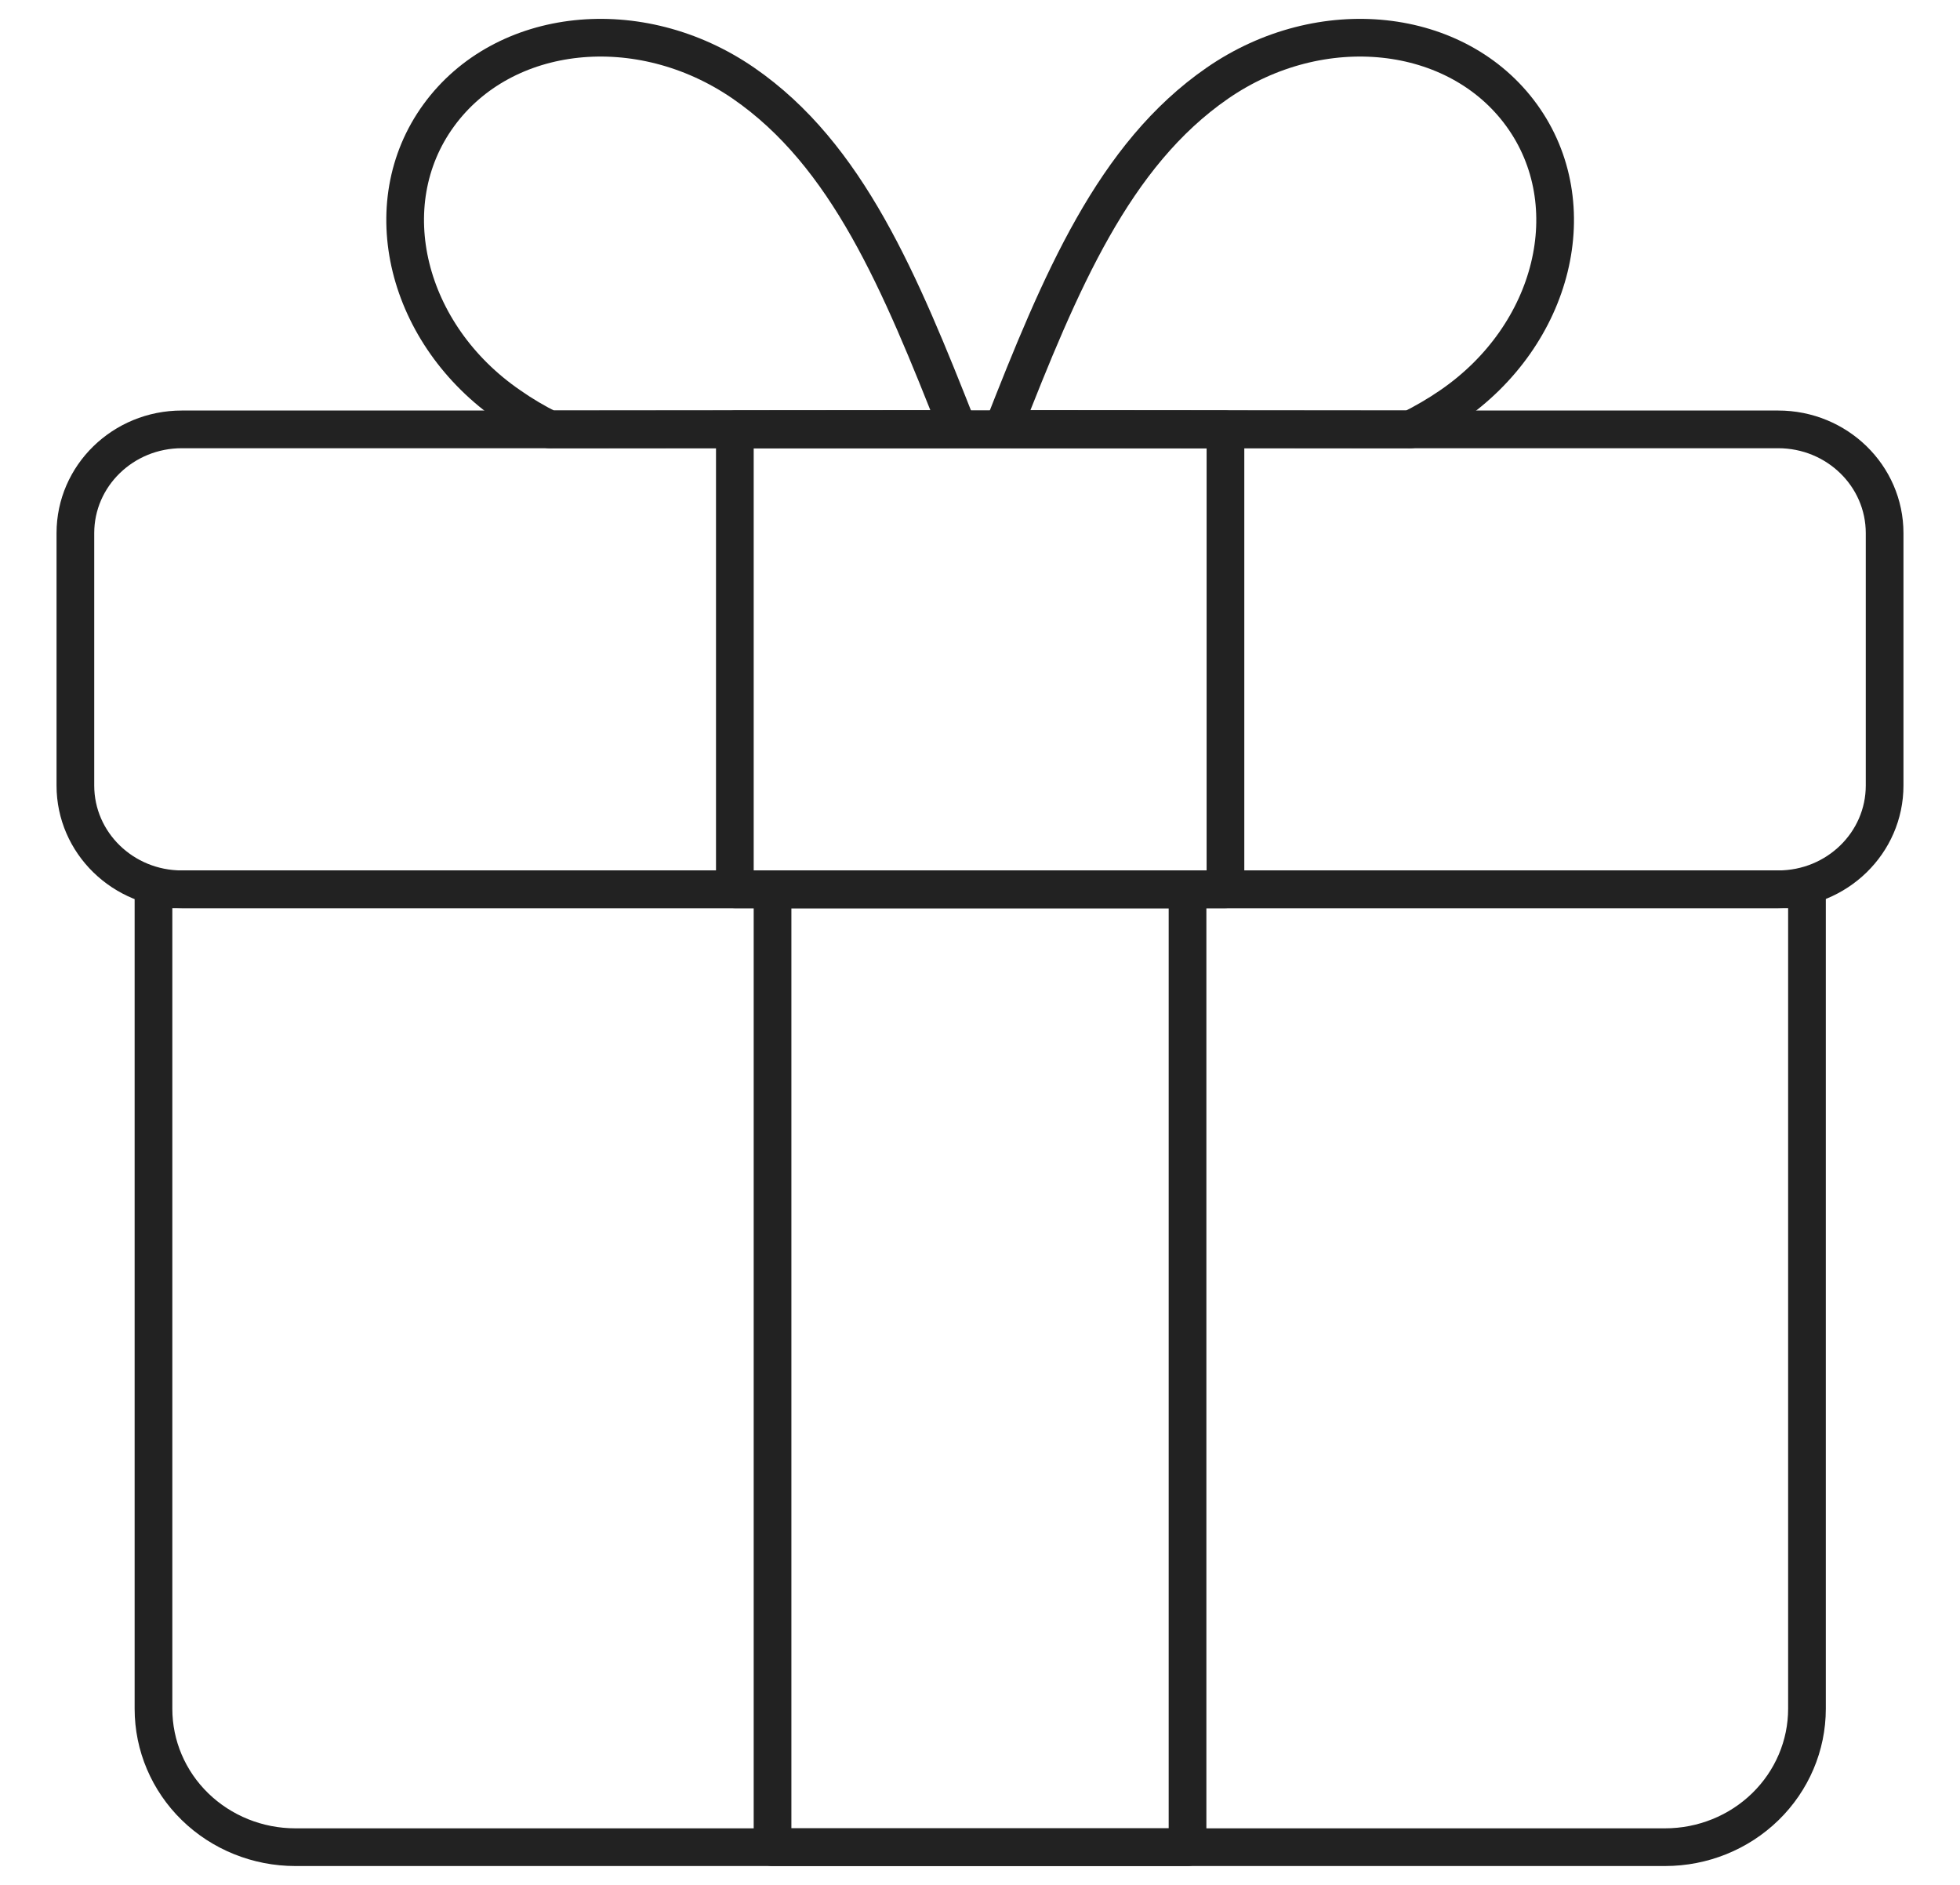 <svg width="26" height="25" viewBox="0 0 26 25" fill="none" xmlns="http://www.w3.org/2000/svg">
<path d="M18.713 5.695C18.898 5.603 19.076 5.499 19.245 5.383C20.619 4.442 21.043 2.713 20.186 1.53C19.33 0.347 17.523 0.154 16.149 1.103C14.774 2.053 14.069 3.731 13.302 5.69L18.713 5.695ZM2.036 11.795H23.97V22.665C23.97 23.152 23.771 23.619 23.418 23.963C23.065 24.307 22.587 24.5 22.087 24.5H3.918C3.419 24.5 2.94 24.307 2.587 23.963C2.234 23.619 2.036 23.152 2.036 22.665V11.795Z" stroke="#222222" stroke-width="0.5" stroke-linecap="round" stroke-linejoin="round"/>
<path d="M15.753 11.795H10.248V24.5H15.753V11.795Z" stroke="#222222" stroke-width="0.5" stroke-linecap="round" stroke-linejoin="round"/>
<path d="M7.288 5.695C7.104 5.604 6.928 5.5 6.761 5.383C5.387 4.442 4.958 2.713 5.82 1.53C6.681 0.347 8.483 0.154 9.862 1.103C11.241 2.053 11.937 3.731 12.709 5.69L7.288 5.695Z" stroke="#222222" stroke-width="0.5" stroke-linecap="round" stroke-linejoin="round"/>
<path d="M23.588 5.695H2.412C1.632 5.695 1 6.311 1 7.071V10.419C1 11.179 1.632 11.795 2.412 11.795H23.588C24.368 11.795 25 11.179 25 10.419V7.071C25 6.311 24.368 5.695 23.588 5.695Z" stroke="#222222" stroke-width="0.5" stroke-linecap="round" stroke-linejoin="round"/>
<path d="M16.256 5.695H9.748V11.795H16.256V5.695Z" stroke="#222222" stroke-width="0.5" stroke-linecap="round" stroke-linejoin="round"/>
</svg>

